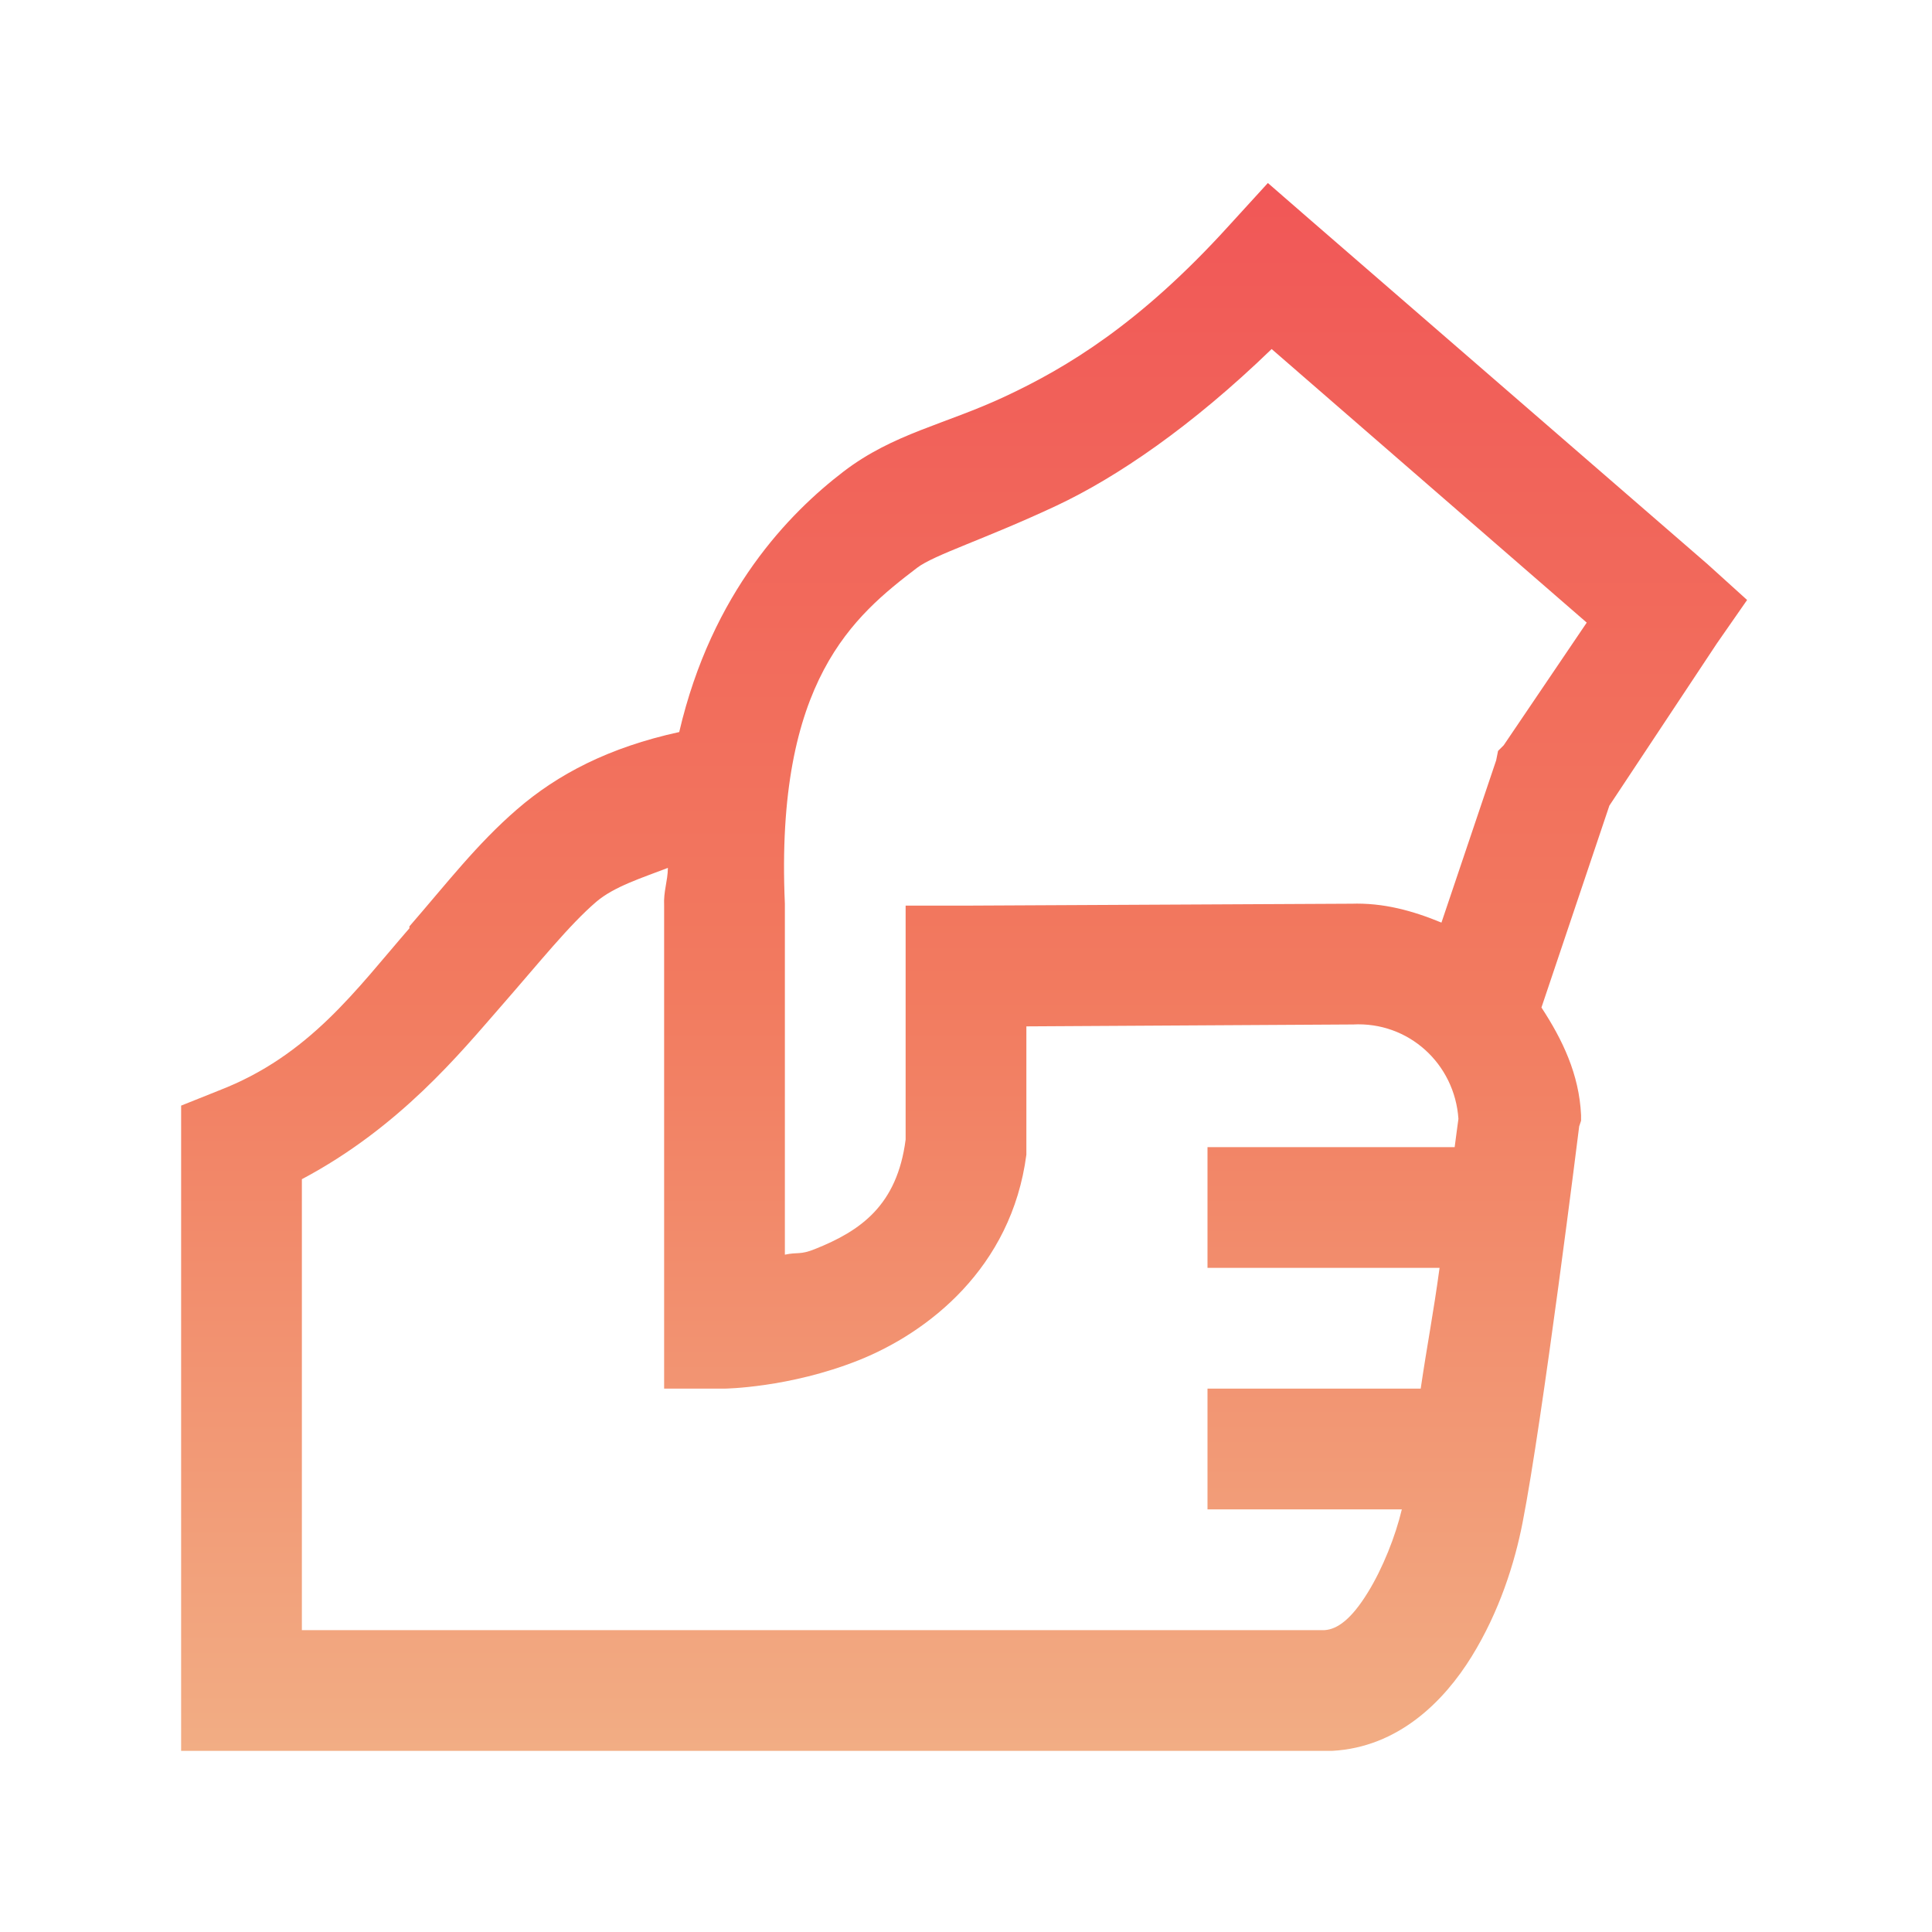 <svg width="466" height="466" viewBox="0 0 466 466" fill="none" xmlns="http://www.w3.org/2000/svg">
<path d="M305.812 44.143L296.256 54.609C274.867 78.16 257.233 88.683 242.557 95.566C227.88 102.449 215.536 104.497 203.42 113.77C190.507 123.667 171.735 142.667 163.828 176.57C146.876 180.268 134.476 186.753 124.691 195.229C115.021 203.591 107.74 213.09 98.752 223.443C98.695 223.557 98.809 223.785 98.752 223.898C85.896 238.688 74.633 254.616 52.789 263.035L43.688 266.676V422.312H321.285C337.213 421.459 348.249 410.424 354.961 399.559C361.673 388.694 365.371 376.918 367.248 367.248C372.083 342.617 380.9 271.682 380.9 271.682L381.355 270.316V268.951C380.9 259.11 376.862 250.748 371.799 243.012L388.182 194.318L414.121 155.182L421.402 144.715L411.846 136.068L316.279 53.244L305.812 44.143ZM306.723 84.189L382.721 150.176L362.697 179.756L361.332 181.121L360.877 183.396L347.68 222.533C340.797 219.689 333.686 217.698 325.836 217.982H324.926L233 218.438H218.438V274.867C216.39 290.738 207.573 296.882 196.594 301.262C192.953 302.741 192.498 301.944 189.312 302.627V217.982C186.923 163.999 206.15 148.469 221.168 136.979C225.321 133.793 237.494 130.095 254.844 121.961C269.349 115.135 287.382 102.905 306.723 84.189ZM161.098 209.336C161.041 212.635 160.017 214.968 160.188 218.438C160.188 218.608 160.188 218.722 160.188 218.893V334.938H174.75C174.75 334.938 190.336 334.767 207.061 328.111C223.785 321.456 243.979 305.869 247.562 278.508V247.562L325.836 247.107H326.291C339.716 246.368 350.865 256.55 351.775 269.861C351.719 270.089 351.036 275.493 350.865 276.688H291.25V305.812H347.225C345.689 317.076 344.267 324.129 342.674 334.938H291.25V364.062H338.123C336.587 370.547 333.515 378.284 329.932 384.086C325.95 390.571 322.537 393.017 319.465 393.188H72.812V284.424C96.42 271.909 111.096 253.877 120.596 243.012C130.437 231.749 137.206 223.216 143.805 217.527C148.128 213.83 154.897 211.725 161.098 209.336Z" fill="url(#paint0_linear_24_37)"/>
<defs>
<linearGradient id="paint0_linear_24_37" x1="232.545" y1="44.143" x2="232.545" y2="422.312" gradientUnits="userSpaceOnUse">
<stop stop-color="#F15757"/>
<stop offset="0.51" stop-color="#F27A5F"/>
<stop offset="1" stop-color="#F2AD84"/>
</linearGradient>
</defs>
</svg>
